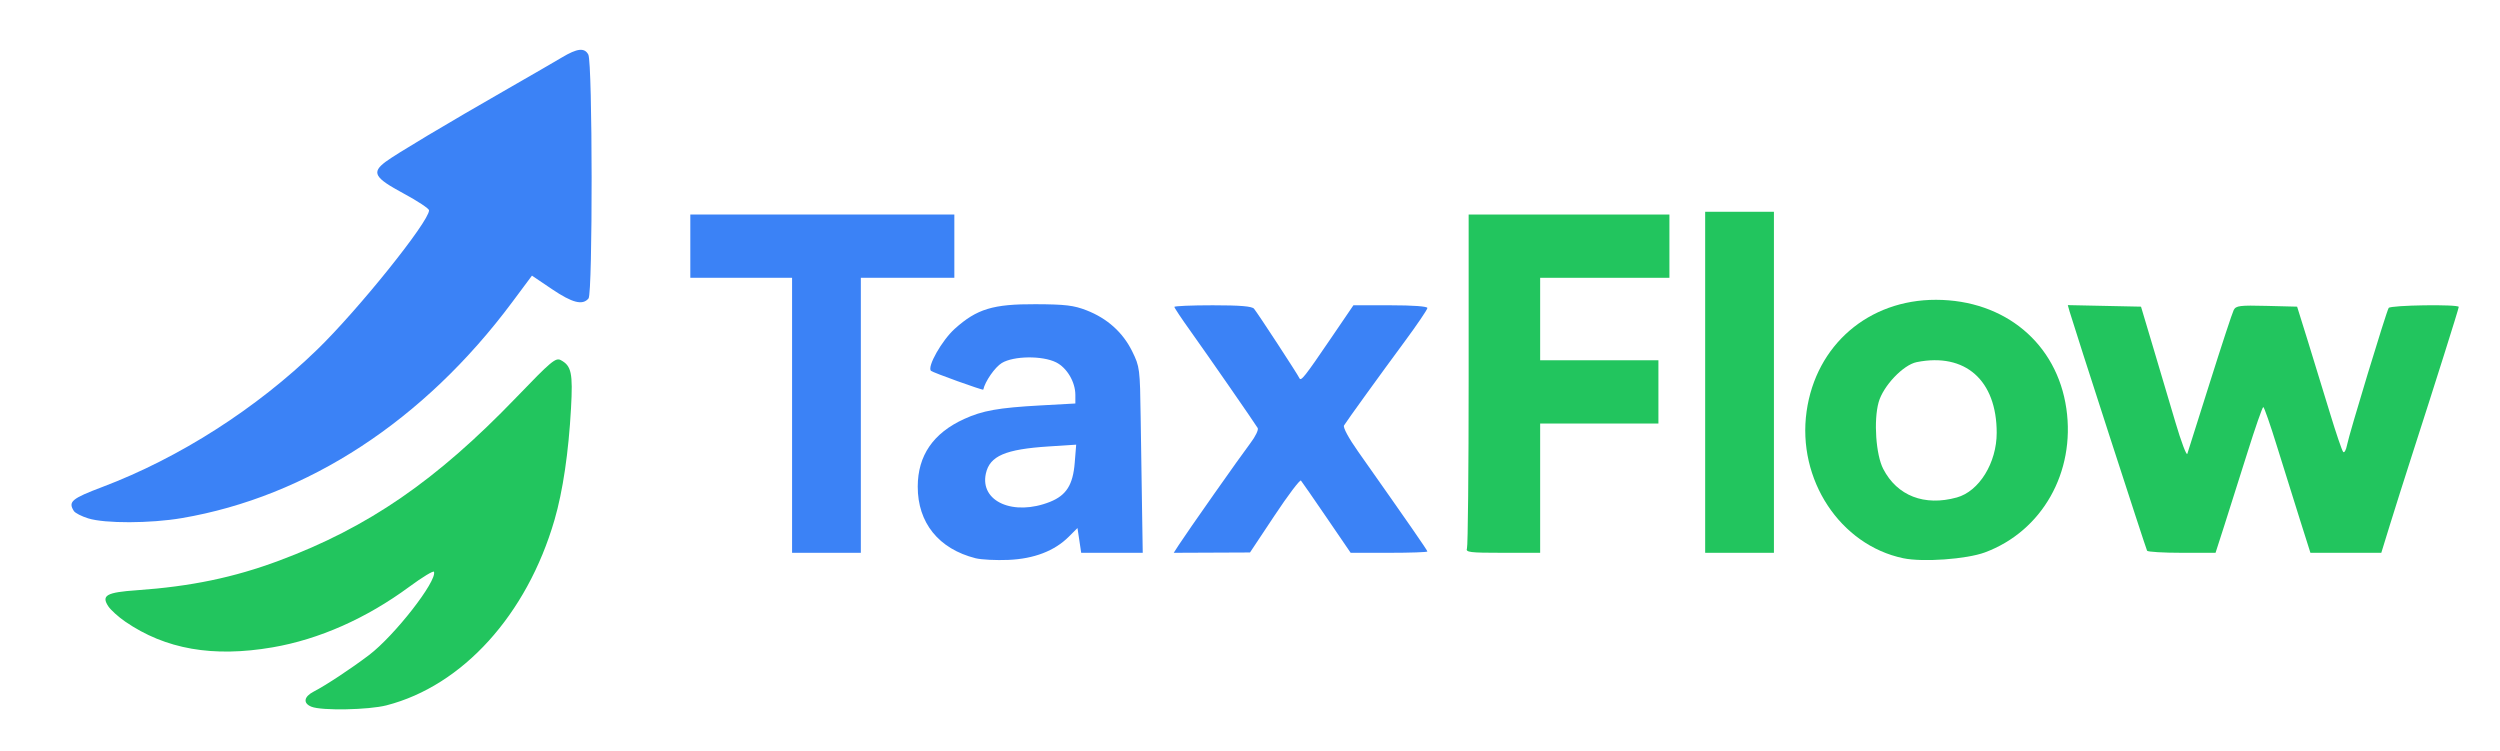 <svg xmlns="http://www.w3.org/2000/svg" width="909" height="273" viewBox="0 0 909 273">
<!-- Arrow Top - Blue (#3b82f6) -->
<g fill="#3b82f6">
<path d="M 32.10 188.49 C29.67,187.74 27.32,186.53 26.86,185.81 C24.70,182.41 26.02,181.30 37.25,177.05 C65.24,166.46 93.27,148.53 115.34,127.11 C130.23,112.67 156.00,80.57 156.00,76.48 C156.00,75.84 151.84,73.09 146.75,70.35 C136.08,64.61 135.01,62.73 140.20,58.83 C143.81,56.12 162.34,45.04 185.00,32.06 C192.98,27.49 201.67,22.46 204.32,20.88 C209.90,17.54 212.53,17.26 213.91,19.84 C215.47,22.74 215.54,106.64 213.99,108.51 C211.84,111.10 208.13,110.15 200.66,105.11 L 193.42 100.22 L 186.24 109.86 C154.18,152.91 111.82,180.60 66.07,188.39 C54.71,190.33 38.14,190.38 32.10,188.49 Z"/>
</g>
<!-- Arrow Bottom - Green (#22c55e) -->
<g fill="#22c55e">
<path d="M 113.25 256.97 C110.11,255.71 110.45,253.34 114.03,251.48 C118.48,249.19 127.69,243.10 134.18,238.18 C143.44,231.15 158.93,211.30 157.80,207.91 C157.63,207.39 153.60,209.82 148.86,213.32 C133.20,224.86 116.00,232.48 99.07,235.38 C77.42,239.10 60.14,236.07 45.52,226.01 C43.02,224.29 40.25,221.78 39.37,220.44 C36.77,216.48 38.72,215.38 49.75,214.61 C69.37,213.24 85.05,209.98 101.50,203.84 C133.87,191.77 158.63,174.74 187.67,144.56 C200.42,131.31 202.04,129.95 203.90,130.94 C207.77,133.02 208.33,135.64 207.62,148.45 C206.74,164.48 204.65,178.62 201.61,189.07 C191.58,223.54 168.22,249.32 140.54,256.46 C134.04,258.14 116.95,258.46 113.25,256.97 Z"/>
</g>
<!-- "Tax" - Blue (#3b82f6) -->
<g fill="#3b82f6">
<path d="M 288.00 151.00 L 288.00 101.00 L 269.50 101.00 L 251.00 101.00 L 251.00 89.50 L 251.00 78.00 L 299.00 78.00 L 347.00 78.00 L 347.00 89.50 L 347.00 101.00 L 330.00 101.00 L 313.00 101.00 L 313.00 151.00 L 313.00 201.00 L 300.50 201.00 L 288.00 201.00 L 288.00 151.00 Z"/>
<path d="M 354.73 202.98 C341.32,199.59 333.65,190.09 333.69,176.90 C333.72,165.64 339.31,157.49 350.53,152.36 C357.24,149.29 362.99,148.26 378.33,147.41 L 391.00 146.71 L 391.00 143.60 C391.00,138.89 387.94,133.72 384.00,131.75 C379.00,129.25 368.52,129.38 364.24,132.00 C361.76,133.50 358.16,138.70 357.52,141.67 C357.44,142.04 339.11,135.44 338.50,134.83 C337.03,133.36 342.48,123.75 347.18,119.52 C355.19,112.33 361.07,110.54 376.50,110.61 C387.38,110.66 390.41,111.02 395.08,112.84 C402.63,115.78 408.31,120.90 411.68,127.78 C414.41,133.34 414.50,134.01 414.75,152.00 C414.90,162.18 415.12,177.36 415.26,185.75 L 415.50 201.00 L 404.31 201.00 L 393.12 201.00 L 392.45 196.49 L 391.77 191.99 L 388.64 195.12 C383.44,200.32 375.99,203.18 366.66,203.58 C362.17,203.77 356.81,203.50 354.73,202.98 ZM 381.82 182.46 C387.72,180.09 390.13,176.28 390.77,168.27 L 391.30 161.68 L 381.40 162.32 C365.53,163.34 359.87,165.77 358.46,172.19 C356.22,182.37 368.53,187.77 381.82,182.46 Z"/>
<path d="M 428.54 198.25 C431.49,193.67 451.08,165.80 454.64,161.13 C456.47,158.72 457.67,156.25 457.30,155.63 C456.19,153.77 439.09,129.10 432.83,120.34 C429.62,115.86 427.00,111.92 427.00,111.59 C427.00,111.27 433.28,111.00 440.96,111.00 C450.91,111.00 455.22,111.36 455.96,112.25 C457.30,113.86 471.83,136.09 472.44,137.46 C473.02,138.77 474.25,137.22 484.10,122.75 L 492.10 111.00 L 505.55 111.00 C513.78,111.00 519.00,111.39 519.00,111.99 C519.00,112.54 515.26,118.05 510.69,124.24 C501.65,136.48 489.87,152.79 488.69,154.69 C488.26,155.40 490.36,159.30 493.81,164.19 C512.11,190.16 519.00,200.09 519.00,200.52 C519.00,200.78 512.72,201.00 505.05,201.00 L 491.10 201.00 L 482.39 188.25 C477.60,181.24 473.39,175.16 473.03,174.74 C472.67,174.31 468.35,180.03 463.44,187.43 L 454.50 200.88 L 440.63 200.94 L 426.77 201.00 L 428.54 198.25 Z"/>
</g>
<!-- "Flow" - Green (#22c55e) -->
<g fill="#22c55e">
<path d="M 533.39 199.42 C533.73,198.55 534.00,170.87 534.00,137.92 L 534.00 78.00 L 570.50 78.00 L 607.00 78.00 L 607.00 89.50 L 607.00 101.00 L 583.50 101.00 L 560.00 101.00 L 560.00 116.00 L 560.00 131.00 L 581.50 131.00 L 603.00 131.00 L 603.00 142.50 L 603.00 154.00 L 581.50 154.00 L 560.00 154.00 L 560.00 177.50 L 560.00 201.00 L 546.39 201.00 C534.40,201.00 532.86,200.81 533.39,199.42 Z"/>
<path d="M 620.00 139.00 L 620.00 77.00 L 632.50 77.00 L 645.00 77.00 L 645.00 139.00 L 645.00 201.00 L 632.50 201.00 L 620.00 201.00 L 620.00 139.00 Z"/>
<path d="M 692.00 202.97 C669.04,198.14 653.38,174.33 656.88,149.58 C660.29,125.43 679.41,108.96 703.96,109.01 C728.98,109.07 747.92,124.88 751.33,148.58 C754.66,171.70 742.52,193.13 721.72,200.85 C715.04,203.33 699.11,204.47 692.00,202.97 ZM 711.50 180.88 C719.62,178.64 726.00,168.29 726.00,157.37 C726.00,138.25 714.56,128.14 696.91,131.67 C692.01,132.65 684.73,140.32 683.07,146.25 C681.22,152.87 682.07,165.35 684.74,170.50 C689.80,180.29 699.71,184.14 711.50,180.88 Z"/>
<path d="M 780.68 200.25 C780.26,199.53 753.81,117.86 752.49,113.22 L 751.85 110.94 L 765.16 111.22 L 778.47 111.50 L 782.80 126.00 C785.18,133.98 788.85,146.35 790.97,153.50 C793.08,160.65 795.04,165.82 795.31,165.00 C795.59,164.18 799.29,152.48 803.53,139.00 C807.78,125.53 811.67,113.70 812.18,112.72 C813.00,111.14 814.40,110.97 824.17,111.22 L 835.23 111.50 L 839.13 124.00 C841.27,130.88 844.86,142.57 847.11,150.00 C849.36,157.43 851.55,163.87 851.98,164.32 C852.40,164.78 853.03,163.64 853.38,161.81 C854.11,157.91 867.63,113.42 868.52,111.97 C869.16,110.94 894.00,110.57 894.00,111.60 C894.00,112.23 885.41,139.45 877.00,165.50 C874.34,173.75 870.74,185.11 869.00,190.75 L 865.84 201.00 L 852.96 201.00 L 840.07 201.00 L 836.19 188.75 C834.05,182.01 830.32,170.09 827.90,162.25 C825.48,154.41 823.24,148.00 822.93,148.00 C822.61,148.00 819.99,155.54 817.10,164.75 C814.21,173.96 810.44,185.89 808.71,191.25 L 805.57 201.00 L 793.35 201.00 C786.62,201.00 780.92,200.66 780.68,200.25 Z"/>
</g>
</svg>